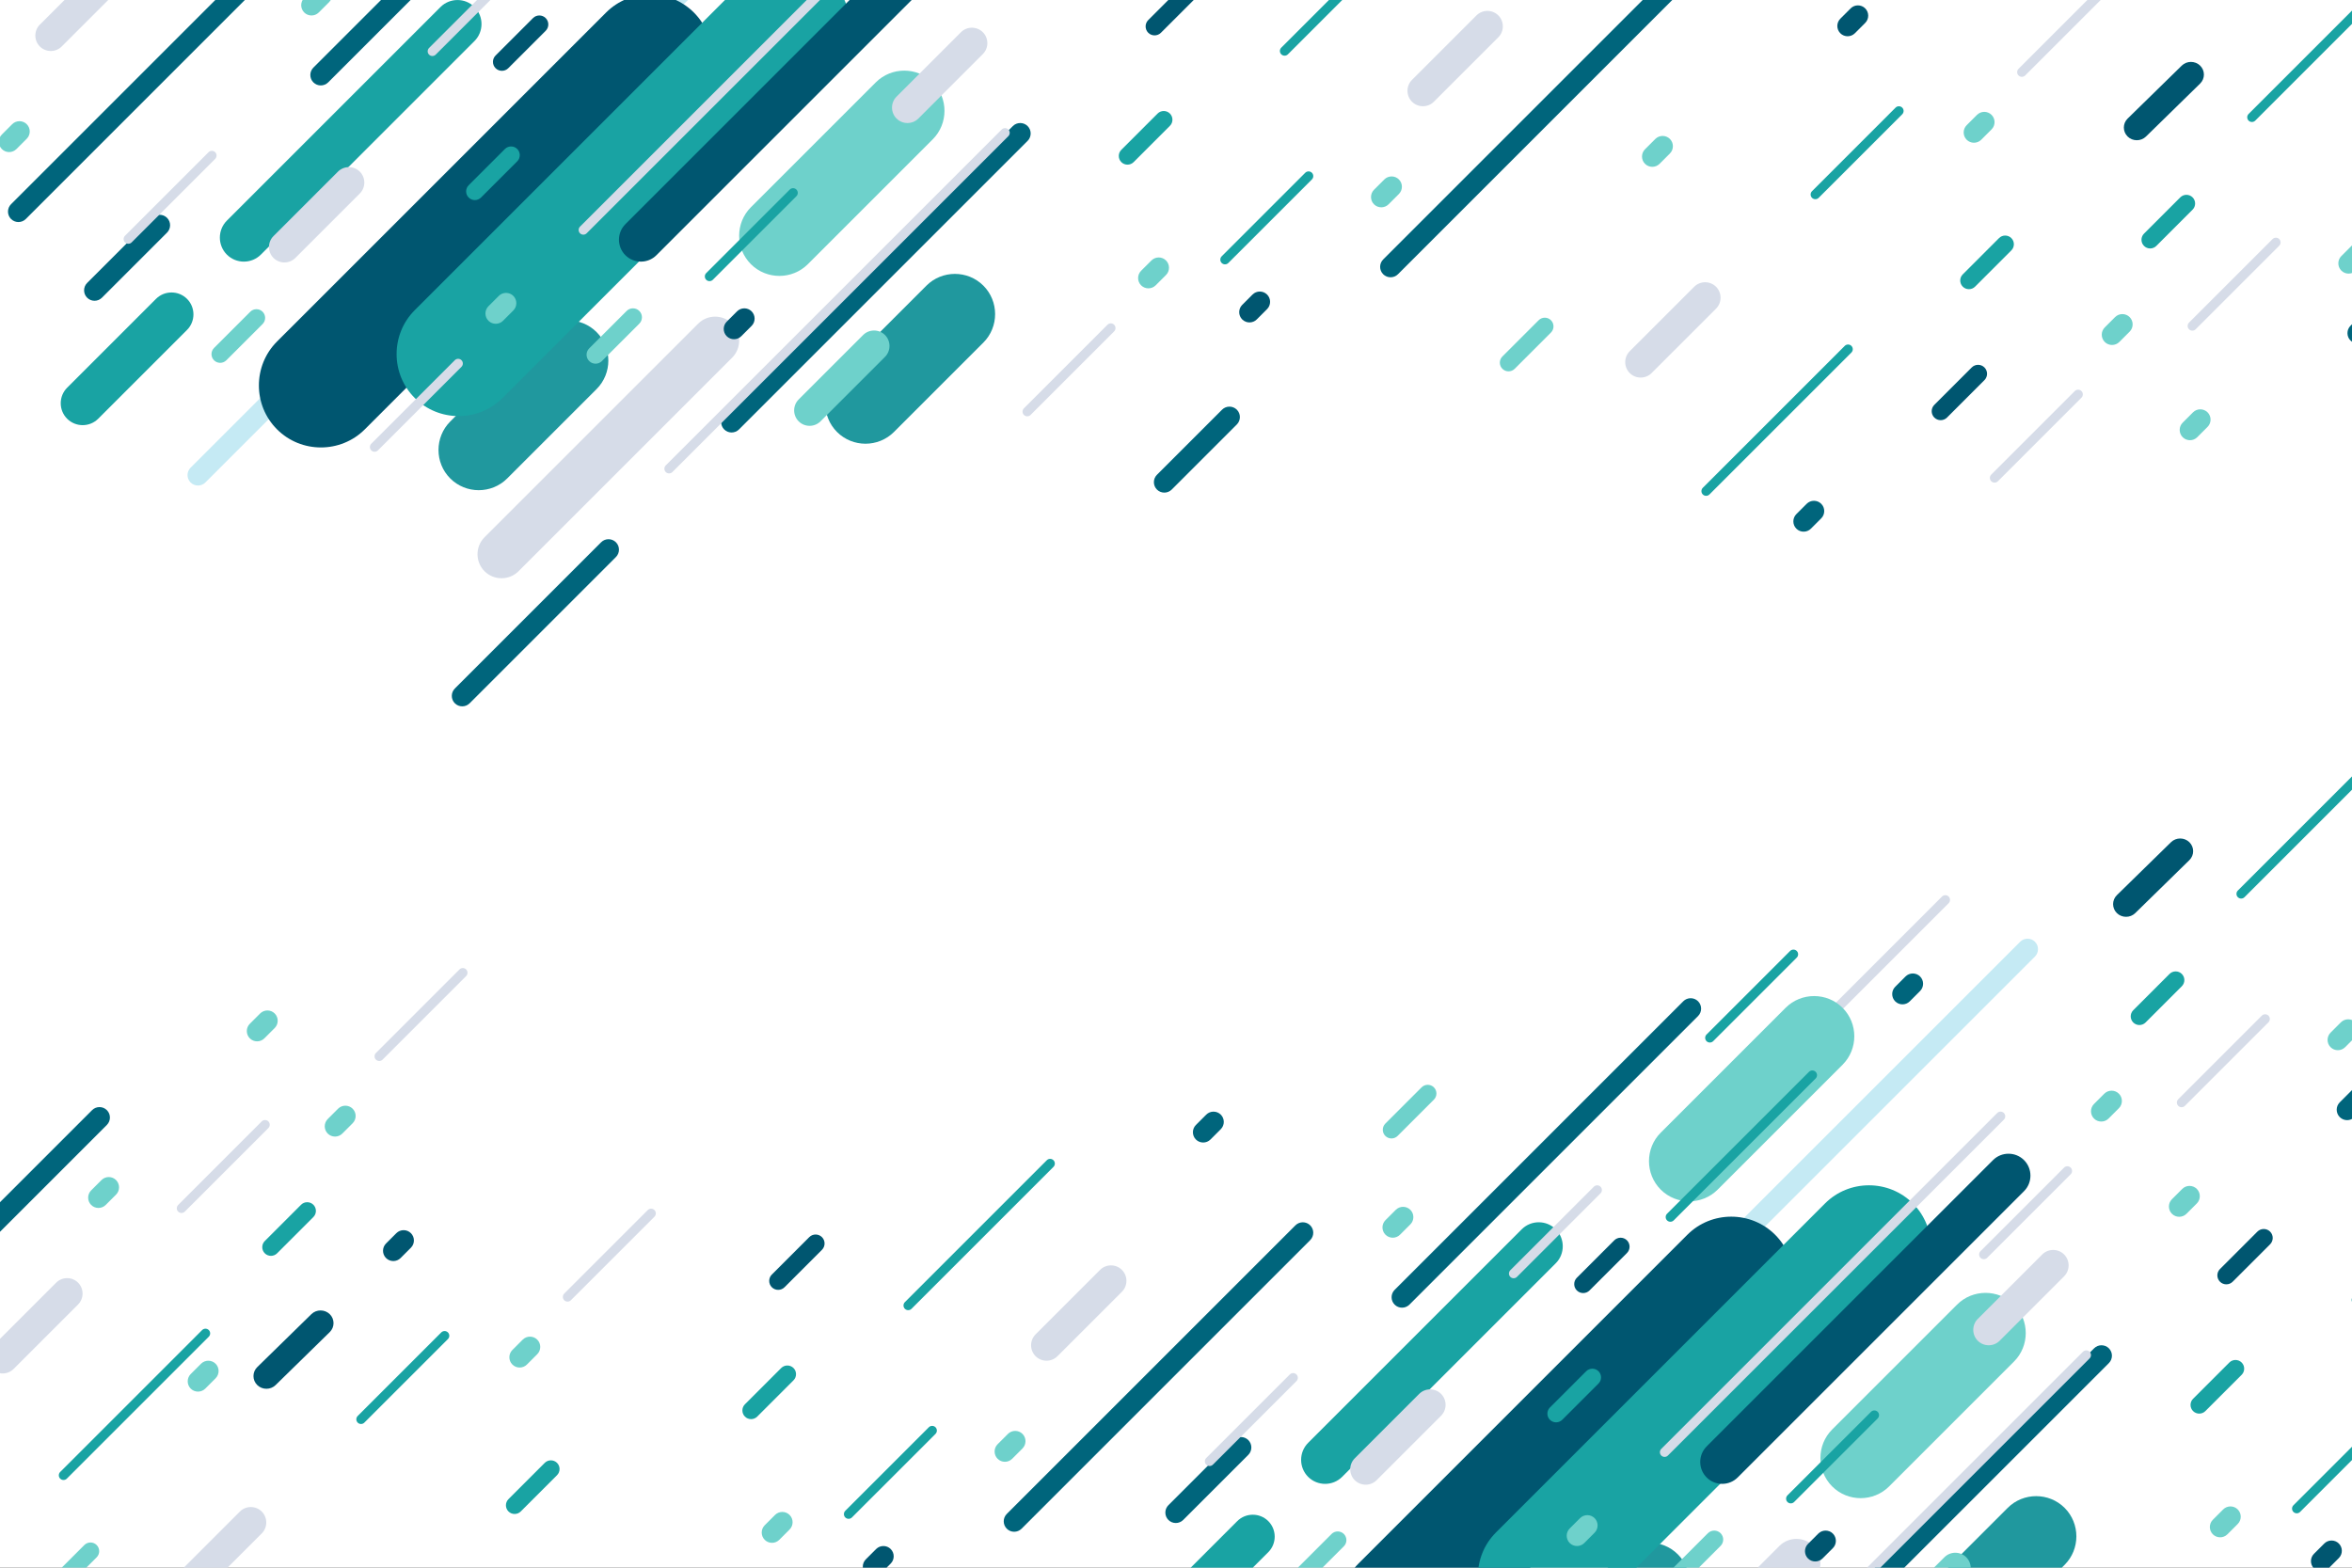 <?xml version="1.0" encoding="utf-8"?>
<!-- Generator: Adobe Illustrator 16.0.0, SVG Export Plug-In . SVG Version: 6.00 Build 0)  -->
<!DOCTYPE svg PUBLIC "-//W3C//DTD SVG 1.1//EN" "http://www.w3.org/Graphics/SVG/1.1/DTD/svg11.dtd">
<svg version="1.1" id="BACKGROUND_2" xmlns="http://www.w3.org/2000/svg" xmlns:xlink="http://www.w3.org/1999/xlink" x="0px"
	 y="0px" width="750px" height="500px" viewBox="0 0 750 500" enable-background="new 0 0 750 500" xml:space="preserve">
<rect x="0" y="0" width="750" height="500" fill="#333333" stroke="none"/>
<rect fill="none" width="750" height="500"/>
<rect fill="#FFFFFF" width="750" height="500"/>
<g>
	<defs>
		<rect id="SVGID_1_" width="750" height="500"/>
	</defs>
	<clipPath id="SVGID_2_">
		<use xlink:href="#SVGID_1_"  overflow="visible"/>
	</clipPath>
	<g clip-path="url(#SVGID_2_)">
		<path fill="#C5EAF4" d="M499.939,449.33L499.939,449.33c-1.297-1.296-1.297-3.417,0-4.714l144.249-144.25
			c1.297-1.296,3.418-1.296,4.714,0l0,0c1.297,1.297,1.297,3.418,0,4.715L504.653,449.33
			C503.356,450.627,501.235,450.627,499.939,449.33z"/>
		<path fill="#C5EAF4" d="M405.563,543.706L405.563,543.706c-1.296-1.297-1.296-3.418,0-4.714l34.513-34.513
			c1.297-1.297,3.418-1.297,4.714,0l0,0c1.297,1.296,1.297,3.417,0,4.714l-34.513,34.513
			C408.981,545.002,406.86,545.002,405.563,543.706z"/>
		<path fill="#19A3A3" d="M366.199,523.38L366.199,523.38c-2.723-2.723-2.723-7.177,0-9.899l28.334-28.334
			c2.723-2.723,7.177-2.723,9.899,0l0,0c2.723,2.723,2.723,7.177,0,9.899l-28.334,28.334
			C373.376,526.103,368.922,526.103,366.199,523.38z"/>
		<g>
			<path fill="#00657C" d="M575.72,526.79L575.72,526.79c-1.296-1.296-1.296-3.417,0-4.714l92.042-92.042
				c1.296-1.296,3.418-1.296,4.714,0l0,0c1.296,1.297,1.296,3.418,0,4.715l-92.042,92.041
				C579.138,528.087,577.017,528.087,575.72,526.79z"/>
			<path fill="#00657C" d="M453.042,649.468L453.042,649.468c-1.296-1.296-1.296-3.417,0-4.714l20.765-20.765
				c1.296-1.296,3.418-1.296,4.714,0l0,0c1.297,1.297,1.297,3.418,0,4.714l-20.765,20.765
				C456.46,650.765,454.338,650.765,453.042,649.468z"/>
		</g>
		<g>
			<path fill="#00657C" d="M444.72,416.102L444.72,416.102c-1.296-1.297-1.296-3.418,0-4.714l92.042-92.042
				c1.296-1.297,3.418-1.297,4.714,0l0,0c1.296,1.296,1.296,3.418,0,4.714l-92.042,92.042
				C448.138,417.397,446.017,417.397,444.72,416.102z"/>
			<path fill="#00657C" d="M372.576,484.779L372.576,484.779c-1.296-1.296-1.296-3.417,0-4.714l20.766-20.765
				c1.296-1.296,3.417-1.296,4.714,0l0,0c1.296,1.297,1.296,3.418,0,4.714l-20.765,20.765
				C375.994,486.076,373.873,486.076,372.576,484.779z"/>
		</g>
		<path fill="#19A3A3" d="M417.134,471.029L417.134,471.029c-2.981-2.982-2.981-7.861,0-10.843l68.118-68.118
			c2.981-2.981,7.86-2.981,10.842,0l0,0c2.981,2.982,2.981,7.861,0,10.843l-68.118,68.118
			C424.994,474.011,420.115,474.011,417.134,471.029z"/>
		<path fill="#005670" d="M433.121,526.757L433.121,526.757c-7.701-7.701-7.701-20.303,0-28.003L538.054,393.82
			c7.7-7.7,20.302-7.7,28.003,0l0,0c7.701,7.701,7.701,20.303,0,28.004L461.124,526.757
			C453.423,534.458,440.821,534.458,433.121,526.757z"/>
		<path fill="#6ED1CB" d="M584.238,474.078L584.238,474.078c-4.994-4.993-4.994-13.165,0-18.158l39.824-39.824
			c4.993-4.993,13.165-4.993,18.158,0l0,0c4.994,4.993,4.994,13.165,0,18.158l-39.824,39.824
			C597.403,479.072,589.232,479.072,584.238,474.078z"/>
		<path fill="#20989E" d="M488.362,542.419L488.362,542.419c-4.993-4.993-4.993-13.165,0-18.158l28.511-28.511
			c4.993-4.993,13.165-4.993,18.158,0l0,0c4.994,4.994,4.994,13.165,0,18.159l-28.51,28.51
			C501.527,547.413,493.356,547.413,488.362,542.419z"/>
		<path fill="#20989E" d="M611.696,527.598L611.696,527.598c-4.994-4.994-4.994-13.165-0.001-18.158l28.511-28.511
			c4.994-4.994,13.165-4.994,18.159,0l0,0c4.993,4.993,4.993,13.165,0,18.158l-28.511,28.511
			C624.86,532.592,616.689,532.592,611.696,527.598z"/>
		<path fill="#D6DCE8" d="M499.297,572.013L499.297,572.013c-2.982-2.981-2.982-7.861,0-10.843l68.117-68.118
			c2.982-2.981,7.861-2.981,10.843,0l0,0c2.981,2.982,2.981,7.861,0,10.843l-68.118,68.118
			C507.157,574.994,502.278,574.994,499.297,572.013z"/>
		<path fill="#19A3A3" d="M477.036,516.757L477.036,516.757c-7.701-7.701-7.701-20.303,0-28.003L581.969,383.82
			c7.701-7.7,20.303-7.7,28.004,0l0,0c7.7,7.701,7.7,20.303,0,28.004L505.039,516.757
			C497.339,524.458,484.737,524.458,477.036,516.757z"/>
		<path fill="#005670" d="M544.209,471.224L544.209,471.224c-2.723-2.723-2.723-7.178,0-9.899l91.314-91.314
			c2.722-2.723,7.177-2.723,9.899,0l0,0c2.722,2.723,2.722,7.178,0,9.899l-91.314,91.314
			C551.387,473.945,546.932,473.945,544.209,471.224z"/>
		<path fill="#D6DCE8" d="M630.67,427.624L630.67,427.624c-1.918-1.917-1.918-5.055,0-6.973l20.554-20.554
			c1.917-1.918,5.056-1.918,6.973,0l0,0c1.918,1.917,1.918,5.055,0,6.973l-20.554,20.554
			C635.725,429.542,632.587,429.542,630.67,427.624z"/>
		<path fill="#D6DCE8" d="M431.999,472.092L431.999,472.092c-1.917-1.917-1.917-5.055,0-6.973l20.555-20.554
			c1.917-1.918,5.055-1.918,6.973,0l0,0c1.917,1.917,1.917,5.056,0,6.973l-20.555,20.554
			C437.055,474.01,433.917,474.01,431.999,472.092z"/>
		<path fill="#005670" d="M518.801,395.593c-1.113-1.113-2.936-1.113-4.049,0l-11.935,11.935c-1.113,1.113-1.113,2.936,0,4.049
			s2.936,1.113,4.049,0l11.935-11.935C519.914,398.528,519.914,396.706,518.801,395.593z"/>
		<path fill="#6ED1CB" d="M548.656,489.001c-1.114-1.113-2.936-1.113-4.049,0l-11.935,11.935c-1.113,1.113-1.113,2.935,0,4.049
			c1.113,1.113,2.936,1.113,4.049,0l11.935-11.935C549.77,491.937,549.77,490.114,548.656,489.001z"/>
		<path fill="#D6DCE8" d="M529.741,464.229L529.741,464.229c-0.583-0.583-0.583-1.538,0-2.121l107.127-107.127
			c0.583-0.583,1.538-0.583,2.121,0l0,0c0.584,0.584,0.584,1.538,0,2.122L531.863,464.229
			C531.279,464.813,530.325,464.813,529.741,464.229z"/>
		<path fill="#D6DCE8" d="M539.207,368.123L539.207,368.123c-0.583-0.583-0.583-1.538,0-2.121l80.055-80.054
			c0.583-0.583,1.537-0.583,2.121,0l0,0c0.583,0.583,0.583,1.538,0,2.121l-80.054,80.054
			C540.745,368.706,539.791,368.706,539.207,368.123z"/>
		<path fill="#D6DCE8" d="M557.085,540.376L557.085,540.376c-0.584-0.583-0.584-1.538,0-2.121l107.126-107.127
			c0.584-0.583,1.538-0.583,2.122,0l0,0c0.583,0.583,0.583,1.538,0,2.121L559.206,540.376
			C558.623,540.959,557.668,540.959,557.085,540.376z"/>
		<path fill="#D6DCE8" d="M463.177,533.469L463.177,533.469c-0.583-0.583-0.583-1.538,0-2.121l26.646-26.647
			c0.584-0.583,1.538-0.583,2.122,0l0,0c0.583,0.584,0.583,1.538,0,2.122l-26.647,26.646
			C464.715,534.052,463.76,534.052,463.177,533.469z"/>
		<path fill="#D6DCE8" d="M384.644,467.136L384.644,467.136c-0.583-0.584-0.583-1.538,0-2.121l26.646-26.647
			c0.584-0.583,1.538-0.583,2.122,0l0,0c0.583,0.584,0.583,1.538,0,2.121l-26.647,26.647
			C386.182,467.719,385.227,467.719,384.644,467.136z"/>
		<path fill="#19A3A3" d="M569.981,479.052L569.981,479.052c-0.583-0.584-0.583-1.538,0-2.122l26.647-26.646
			c0.583-0.583,1.537-0.583,2.121,0l0,0c0.583,0.584,0.583,1.538,0,2.121l-26.647,26.647
			C571.52,479.635,570.564,479.635,569.981,479.052z"/>
		<path fill="#19A3A3" d="M544.177,332.069L544.177,332.069c-0.583-0.583-0.583-1.537,0-2.121l26.647-26.646
			c0.583-0.584,1.537-0.584,2.121,0l0,0c0.583,0.583,0.583,1.538,0,2.121l-26.647,26.646
			C545.715,332.653,544.76,332.653,544.177,332.069z"/>
		<path fill="#D6DCE8" d="M481.604,407.251L481.604,407.251c-0.584-0.584-0.584-1.538,0-2.122l26.646-26.646
			c0.584-0.583,1.538-0.583,2.121,0l0,0c0.584,0.583,0.584,1.538,0,2.121l-26.646,26.647
			C483.142,407.834,482.187,407.834,481.604,407.251z"/>
		<path fill="#6ED1CB" d="M428.528,489.248c-1.079-1.079-2.845-1.079-3.924,0l-11.565,11.565c-1.079,1.079-1.079,2.845,0,3.924
			s2.845,1.079,3.924,0l11.565-11.565C429.607,492.093,429.607,490.327,428.528,489.248z"/>
		<path fill="#19A3A3" d="M509.727,437.343c-1.078-1.079-2.844-1.079-3.923,0l-11.566,11.565c-1.079,1.079-1.079,2.845,0,3.924
			s2.845,1.079,3.924,0l11.565-11.566C510.806,440.188,510.806,438.422,509.727,437.343z"/>
		<path fill="#6ED1CB" d="M599.467,524.2L599.467,524.2c-1.918-1.917-1.918-5.055,0-6.973l20.554-20.554
			c1.917-1.918,5.056-1.918,6.973,0l0,0c1.918,1.917,1.918,5.055,0,6.973L606.439,524.2
			C604.521,526.118,601.384,526.118,599.467,524.2z"/>
		<path fill="#00657C" d="M612.272,311.438c-1.276-1.277-3.366-1.277-4.643,0l-3.293,3.293c-1.276,1.276-1.276,3.365,0,4.642
			s3.365,1.276,4.643,0l3.293-3.293C613.549,314.803,613.549,312.714,612.272,311.438z"/>
		<path fill="#6ED1CB" d="M449.73,385.865c-1.276-1.277-3.365-1.277-4.643,0l-3.293,3.293c-1.276,1.276-1.276,3.365,0,4.642
			c1.276,1.277,3.365,1.277,4.643,0l3.293-3.293C451.007,389.23,451.007,387.142,449.73,385.865z"/>
		<path fill="#6ED1CB" d="M529.569,379.414L529.569,379.414c-4.993-4.994-4.993-13.165,0-18.159l39.824-39.824
			c4.993-4.993,13.165-4.993,18.159,0l0,0c4.993,4.994,4.993,13.165,0,18.159l-39.824,39.824
			C542.734,384.407,534.563,384.407,529.569,379.414z"/>
		<path fill="#19A3A3" d="M531.586,389.232L531.586,389.232c-0.584-0.583-0.584-1.538,0-2.121l45.263-45.263
			c0.583-0.583,1.538-0.583,2.121,0l0,0c0.583,0.583,0.583,1.538,0,2.121l-45.263,45.263
			C533.123,389.816,532.169,389.816,531.586,389.232z"/>
		<path fill="#6ED1CB" d="M508.481,484.198c-1.276-1.276-3.365-1.276-4.642,0l-3.294,3.293c-1.276,1.276-1.276,3.365,0,4.643
			c1.276,1.276,3.366,1.276,4.643,0l3.293-3.294C509.758,487.563,509.758,485.475,508.481,484.198z"/>
		<path fill="#005670" d="M584.461,489.123c-1.276-1.276-3.365-1.276-4.643,0l-3.293,3.293c-1.276,1.277-1.276,3.366,0,4.643
			c1.277,1.276,3.365,1.276,4.643,0l3.293-3.293C585.737,492.489,585.737,490.4,584.461,489.123z"/>
	</g>
	<g clip-path="url(#SVGID_2_)">
		<path fill="#C5EAF4" d="M155.149,59.507L155.149,59.507c-1.297-1.296-1.297-3.418,0-4.714l144.25-144.25
			c1.296-1.296,3.417-1.296,4.714,0l0,0c1.296,1.296,1.296,3.417,0,4.714l-144.25,144.25
			C158.567,60.803,156.445,60.803,155.149,59.507z"/>
		<path fill="#C5EAF4" d="M60.774,153.882L60.774,153.882c-1.297-1.296-1.297-3.417,0-4.714l34.512-34.513
			c1.297-1.296,3.418-1.296,4.715,0l0,0c1.296,1.296,1.296,3.418,0,4.714l-34.513,34.512
			C64.191,155.178,62.07,155.178,60.774,153.882z"/>
		<path fill="#19A3A3" d="M21.409,133.556L21.409,133.556c-2.722-2.723-2.722-7.177,0-9.899l28.334-28.334
			c2.723-2.723,7.178-2.723,9.899,0l0,0c2.723,2.722,2.723,7.177,0,9.899l-28.334,28.334
			C28.587,136.278,24.132,136.278,21.409,133.556z"/>
		<g>
			<path fill="#00657C" d="M230.93,136.967L230.93,136.967c-1.296-1.296-1.296-3.418,0-4.714l92.042-92.042
				c1.297-1.296,3.418-1.296,4.714,0l0,0c1.297,1.296,1.297,3.417,0,4.714l-92.041,92.042
				C234.348,138.263,232.227,138.263,230.93,136.967z"/>
			<path fill="#00657C" d="M145.043,224.311L145.043,224.311c-1.297-1.296-1.297-3.418,0-4.714l46.648-46.649
				c1.296-1.296,3.418-1.296,4.714,0l0,0c1.296,1.296,1.297,3.417,0,4.714l-46.648,46.649
				C148.46,225.607,146.339,225.607,145.043,224.311z"/>
		</g>
		<g>
			<path fill="#00657C" d="M99.93,26.277L99.93,26.277c-1.296-1.296-1.296-3.417,0-4.714l92.042-92.042
				c1.297-1.296,3.418-1.296,4.714,0l0,0c1.297,1.296,1.297,3.417,0,4.714l-92.041,92.042
				C103.348,27.574,101.227,27.574,99.93,26.277z"/>
			<path fill="#00657C" d="M27.787,94.956L27.787,94.956c-1.297-1.296-1.297-3.418,0-4.714l20.765-20.764
				c1.296-1.297,3.417-1.297,4.714,0l0,0c1.297,1.296,1.297,3.417,0,4.714L32.501,94.956C31.205,96.252,29.083,96.252,27.787,94.956
				z"/>
		</g>
		<path fill="#19A3A3" d="M72.344,81.205L72.344,81.205c-2.981-2.981-2.981-7.86,0-10.842l68.118-68.118
			c2.981-2.982,7.86-2.982,10.842,0l0,0c2.982,2.981,2.982,7.86,0,10.842L83.187,81.205C80.204,84.187,75.325,84.187,72.344,81.205z
			"/>
		<path fill="#005670" d="M88.331,136.933L88.331,136.933c-7.701-7.701-7.701-20.303,0-28.003L193.264,3.997
			c7.701-7.701,20.303-7.701,28.003,0l0.001,0c7.7,7.701,7.7,20.302,0,28.003L116.334,136.933
			C108.633,144.634,96.032,144.634,88.331,136.933z"/>
		<path fill="#6ED1CB" d="M239.448,84.254L239.448,84.254c-4.993-4.993-4.993-13.165,0-18.158l39.824-39.824
			c4.994-4.994,13.165-4.994,18.159,0l0,0c4.993,4.994,4.993,13.165,0,18.158l-39.824,39.824
			C252.613,89.248,244.442,89.248,239.448,84.254z"/>
		<path fill="#20989E" d="M143.573,152.596L143.573,152.596c-4.994-4.994-4.994-13.165,0-18.159l28.51-28.511
			c4.994-4.994,13.165-4.994,18.159,0l0,0c4.993,4.994,4.993,13.165,0,18.159l-28.511,28.511
			C156.738,157.589,148.566,157.589,143.573,152.596z"/>
		<path fill="#20989E" d="M266.906,137.774L266.906,137.774c-4.994-4.994-4.994-13.165,0-18.159l28.511-28.51
			c4.993-4.994,13.165-4.994,18.158,0l0,0c4.993,4.994,4.993,13.165,0,18.158l-28.511,28.511
			C280.071,142.768,271.899,142.768,266.906,137.774z"/>
		<path fill="#D6DCE8" d="M154.507,182.188L154.507,182.188c-2.981-2.981-2.981-7.86,0-10.842l68.118-68.118
			c2.981-2.982,7.86-2.982,10.842,0l0,0c2.982,2.981,2.982,7.86,0,10.842l-68.117,68.118
			C162.367,185.17,157.488,185.17,154.507,182.188z"/>
		<path fill="#19A3A3" d="M132.246,126.933L132.246,126.933c-7.7-7.701-7.7-20.303,0-28.003L237.18-6.003
			c7.7-7.701,20.302-7.701,28.003,0v0c7.701,7.701,7.701,20.302,0,28.003L160.25,126.933
			C152.549,134.634,139.947,134.634,132.246,126.933z"/>
		<path fill="#005670" d="M199.419,81.399L199.419,81.399c-2.722-2.722-2.722-7.177,0-9.899l91.314-91.314
			c2.723-2.722,7.177-2.722,9.899,0l0,0c2.723,2.723,2.723,7.177,0,9.899l-91.313,91.314
			C206.597,84.122,202.142,84.122,199.419,81.399z"/>
		<path fill="#D6DCE8" d="M285.88,37.8L285.88,37.8c-1.918-1.917-1.918-5.055,0-6.973l20.554-20.554
			c1.918-1.917,5.056-1.917,6.973,0l0,0c1.918,1.917,1.918,5.055,0,6.973L292.853,37.8C290.935,39.718,287.797,39.718,285.88,37.8z"
			/>
		<path fill="#D6DCE8" d="M87.209,82.269L87.209,82.269c-1.917-1.917-1.917-5.055,0-6.973l20.555-20.554
			c1.917-1.917,5.056-1.917,6.973,0l0,0c1.918,1.917,1.918,5.055,0,6.973L94.183,82.269C92.265,84.186,89.127,84.186,87.209,82.269z
			"/>
		<path fill="#005670" d="M174.011,5.769c-1.113-1.114-2.936-1.114-4.049,0l-11.935,11.934c-1.113,1.114-1.113,2.936,0,4.049
			c1.114,1.113,2.936,1.113,4.049,0l11.935-11.935C175.124,8.704,175.124,6.882,174.011,5.769z"/>
		<path fill="#6ED1CB" d="M203.866,99.177c-1.113-1.114-2.936-1.114-4.049,0l-11.935,11.935c-1.113,1.113-1.113,2.935,0,4.048
			s2.936,1.113,4.049,0l11.935-11.935C204.979,102.112,204.979,100.291,203.866,99.177z"/>
		<path fill="#D6DCE8" d="M184.952,74.406L184.952,74.406c-0.584-0.583-0.584-1.538,0-2.122L292.078-34.842
			c0.584-0.583,1.538-0.583,2.122,0l0,0c0.583,0.583,0.583,1.538,0,2.121L187.073,74.406
			C186.49,74.989,185.535,74.989,184.952,74.406z"/>
		<path fill="#D6DCE8" d="M194.418-21.701L194.418-21.701c-0.584-0.583-0.584-1.538,0-2.121l80.054-80.054
			c0.583-0.583,1.538-0.583,2.121,0l0,0c0.583,0.583,0.583,1.538,0,2.121l-80.054,80.054
			C195.956-21.117,195.001-21.117,194.418-21.701z"/>
		<path fill="#D6DCE8" d="M212.295,150.552L212.295,150.552c-0.583-0.583-0.583-1.538,0-2.122L319.422,41.304
			c0.583-0.583,1.538-0.583,2.121,0l0,0c0.583,0.583,0.583,1.538,0,2.122L214.416,150.552
			C213.833,151.136,212.878,151.136,212.295,150.552z"/>
		<path fill="#D6DCE8" d="M118.387,143.645L118.387,143.645c-0.583-0.583-0.583-1.538,0-2.121l26.647-26.647
			c0.583-0.583,1.538-0.583,2.121,0l0,0c0.583,0.583,0.583,1.538,0,2.121l-26.647,26.647
			C119.925,144.229,118.971,144.229,118.387,143.645z"/>
		<path fill="#D6DCE8" d="M39.854,77.312L39.854,77.312c-0.583-0.583-0.583-1.538,0-2.121l26.647-26.647
			c0.583-0.583,1.538-0.583,2.121,0l0,0c0.583,0.583,0.583,1.538,0,2.122L41.975,77.312C41.392,77.895,40.438,77.895,39.854,77.312z
			"/>
		<path fill="#19A3A3" d="M225.191,89.228L225.191,89.228c-0.583-0.583-0.583-1.538,0-2.122l26.647-26.647
			c0.583-0.583,1.538-0.583,2.121,0l0,0c0.583,0.583,0.583,1.538,0,2.121l-26.646,26.647
			C226.729,89.811,225.775,89.811,225.191,89.228z"/>
		<path fill="#19A3A3" d="M199.387-57.754L199.387-57.754c-0.583-0.583-0.583-1.538,0-2.122l26.647-26.647
			c0.583-0.583,1.538-0.583,2.121,0l0,0c0.583,0.583,0.583,1.538,0,2.122l-26.646,26.647
			C200.925-57.171,199.971-57.171,199.387-57.754z"/>
		<path fill="#D6DCE8" d="M136.813,17.427L136.813,17.427c-0.583-0.583-0.583-1.538,0-2.121l26.646-26.647
			c0.584-0.583,1.538-0.583,2.122,0l0,0c0.583,0.583,0.583,1.538,0,2.122l-26.647,26.646
			C138.352,18.01,137.396,18.01,136.813,17.427z"/>
		<path fill="#6ED1CB" d="M83.738,99.424c-1.078-1.079-2.844-1.079-3.923,0L68.249,110.99c-1.079,1.079-1.079,2.845,0,3.924
			c1.079,1.079,2.845,1.079,3.924,0l11.565-11.566C84.817,102.269,84.817,100.503,83.738,99.424z"/>
		<path fill="#19A3A3" d="M164.938,47.519c-1.079-1.079-2.845-1.079-3.924,0l-11.565,11.566c-1.079,1.079-1.079,2.845,0,3.923
			c1.079,1.079,2.845,1.079,3.923,0l11.566-11.565C166.017,50.363,166.017,48.598,164.938,47.519z"/>
		<path fill="#6ED1CB" d="M254.677,134.376L254.677,134.376c-1.918-1.917-1.918-5.055,0-6.973l20.554-20.554
			c1.918-1.917,5.056-1.917,6.973,0l0,0c1.918,1.917,1.918,5.056,0,6.973l-20.554,20.554
			C259.732,136.294,256.594,136.294,254.677,134.376z"/>
		<path fill="#00657C" d="M267.482-78.387c-1.276-1.277-3.365-1.277-4.642,0l-3.294,3.293c-1.276,1.277-1.276,3.366,0,4.642
			c1.277,1.277,3.366,1.277,4.643,0l3.293-3.293C268.759-75.021,268.759-77.11,267.482-78.387z"/>
		<path fill="#6ED1CB" d="M104.94-3.959c-1.276-1.276-3.365-1.276-4.642,0l-3.293,3.293c-1.277,1.277-1.277,3.366,0,4.643
			c1.276,1.276,3.365,1.276,4.642,0l3.293-3.293C106.217-0.593,106.217-2.682,104.94-3.959z"/>
		<path fill="#6ED1CB" d="M184.779-10.41L184.779-10.41c-4.993-4.994-4.993-13.165,0-18.159l39.824-39.824
			c4.994-4.994,13.165-4.994,18.159,0l0,0c4.993,4.994,4.993,13.165,0,18.159L202.938-10.41
			C197.944-5.417,189.773-5.417,184.779-10.41z"/>
		<path fill="#19A3A3" d="M186.796-0.591L186.796-0.591c-0.583-0.583-0.583-1.538,0-2.121l45.263-45.263
			c0.583-0.583,1.538-0.583,2.121,0l0,0c0.584,0.583,0.584,1.538,0,2.121L188.917-0.591C188.334-0.008,187.379-0.008,186.796-0.591z
			"/>
		<path fill="#6ED1CB" d="M163.691,94.375c-1.276-1.277-3.365-1.277-4.642,0l-3.293,3.293c-1.277,1.277-1.277,3.366,0,4.642
			c1.276,1.277,3.365,1.277,4.642,0l3.293-3.293C164.969,97.74,164.969,95.651,163.691,94.375z"/>
		<path fill="#005670" d="M239.671,99.299c-1.276-1.276-3.365-1.276-4.642,0l-3.293,3.293c-1.277,1.276-1.277,3.365,0,4.642
			c1.276,1.276,3.365,1.276,4.642,0l3.293-3.293C240.947,102.665,240.947,100.576,239.671,99.299z"/>
	</g>
	<g clip-path="url(#SVGID_2_)">
		<g>
			<path fill="#00657C" d="M321.041,487.569L321.041,487.569c-1.297-1.297-1.297-3.418,0-4.714l92.041-92.042
				c1.297-1.297,3.418-1.297,4.715,0l0,0c1.296,1.296,1.296,3.418,0,4.714l-92.042,92.042
				C324.458,488.865,322.337,488.865,321.041,487.569z"/>
			<path fill="#00657C" d="M248.897,556.248L248.897,556.248c-1.296-1.297-1.296-3.418,0-4.715l20.765-20.765
				c1.297-1.296,3.418-1.296,4.714,0l0,0c1.297,1.297,1.297,3.418,0,4.714l-20.765,20.766
				C252.315,557.544,250.194,557.544,248.897,556.248z"/>
		</g>
		<path fill="#D6DCE8" d="M330.23,432.549L330.23,432.549c-1.918-1.917-1.918-5.055,0-6.973l20.554-20.554
			c1.917-1.918,5.056-1.918,6.973,0l0,0c1.918,1.917,1.918,5.056,0,6.973l-20.554,20.554
			C335.285,434.467,332.147,434.467,330.23,432.549z"/>
		<path fill="#005670" d="M262.104,394.571c-1.113-1.113-2.936-1.113-4.049,0l-11.934,11.935c-1.114,1.113-1.114,2.935,0,4.049
			c1.113,1.113,2.935,1.113,4.048,0l11.935-11.935C263.217,397.507,263.217,395.685,262.104,394.571z"/>
		<path fill="#D6DCE8" d="M206.479,532.447L206.479,532.447c-0.583-0.583-0.583-1.538,0-2.121l26.647-26.647
			c0.583-0.583,1.538-0.583,2.121,0l0,0c0.583,0.584,0.583,1.538,0,2.122l-26.646,26.646
			C208.018,533.03,207.063,533.03,206.479,532.447z"/>
		<path fill="#19A3A3" d="M269.542,483.977L269.542,483.977c-0.583-0.583-0.583-1.538,0-2.121l26.647-26.647
			c0.583-0.583,1.537-0.583,2.121,0l0,0c0.583,0.584,0.583,1.538,0,2.122l-26.647,26.646
			C271.08,484.56,270.125,484.56,269.542,483.977z"/>
		<path fill="#6ED1CB" d="M457.237,346.8c-1.079-1.079-2.845-1.079-3.923,0l-11.566,11.565c-1.079,1.079-1.079,2.845,0,3.924
			s2.845,1.079,3.924,0l11.565-11.565C458.316,349.645,458.316,347.879,457.237,346.8z"/>
		<path fill="#19A3A3" d="M253.03,436.32c-1.079-1.078-2.845-1.078-3.924,0l-11.565,11.566c-1.079,1.079-1.079,2.845,0,3.924
			s2.845,1.079,3.924,0l11.565-11.566C254.109,439.165,254.109,437.399,253.03,436.32z"/>
		<path fill="#00657C" d="M389.283,355.502c-1.276-1.276-3.365-1.276-4.642,0l-3.293,3.293c-1.276,1.276-1.276,3.365,0,4.643
			c1.276,1.276,3.365,1.276,4.642,0l3.293-3.294C390.561,358.867,390.561,356.778,389.283,355.502z"/>
		<path fill="#6ED1CB" d="M326.051,457.333c-1.276-1.277-3.365-1.277-4.642,0l-3.293,3.293c-1.276,1.276-1.276,3.365,0,4.642
			c1.276,1.277,3.365,1.277,4.642,0l3.293-3.293C327.328,460.698,327.328,458.609,326.051,457.333z"/>
		<path fill="#19A3A3" d="M288.543,417.428L288.543,417.428c-0.583-0.583-0.583-1.538,0-2.121l45.263-45.263
			c0.584-0.583,1.538-0.583,2.122,0l0,0c0.583,0.583,0.583,1.538,0,2.121l-45.263,45.263
			C290.081,418.012,289.127,418.012,288.543,417.428z"/>
		<path fill="#6ED1CB" d="M251.784,483.177c-1.276-1.276-3.365-1.276-4.642,0l-3.293,3.293c-1.277,1.276-1.277,3.365,0,4.643
			c1.276,1.276,3.365,1.276,4.642,0l3.293-3.294C253.062,486.542,253.062,484.453,251.784,483.177z"/>
		<path fill="#005670" d="M284.021,494.048c-1.276-1.276-3.365-1.276-4.643,0l-3.293,3.294c-1.276,1.276-1.276,3.365,0,4.642
			c1.277,1.276,3.365,1.276,4.643,0l3.293-3.293C285.298,497.414,285.298,495.325,284.021,494.048z"/>
	</g>
	<g clip-path="url(#SVGID_2_)">
		<g>
			<path fill="#00657C" d="M3.519,69.846L3.519,69.846c-1.296-1.296-1.296-3.417,0-4.714L95.561-26.91
				c1.296-1.296,3.417-1.296,4.714,0l0,0c1.296,1.296,1.296,3.418,0,4.714L8.232,69.846C6.937,71.143,4.814,71.143,3.519,69.846z"/>
			<path fill="#00657C" d="M-68.625,138.525L-68.625,138.525c-1.296-1.296-1.296-3.418,0-4.714l20.765-20.765
				c1.297-1.296,3.418-1.296,4.715,0l0,0c1.296,1.296,1.296,3.418,0,4.714l-20.765,20.765
				C-65.207,139.821-67.328,139.821-68.625,138.525z"/>
		</g>
		<path fill="#D6DCE8" d="M12.708,14.826L12.708,14.826c-1.918-1.917-1.918-5.055,0-6.973l20.554-20.554
			c1.918-1.917,5.056-1.917,6.973,0l0,0c1.918,1.917,1.918,5.056,0,6.973L19.681,14.826C17.764,16.744,14.625,16.744,12.708,14.826z
			"/>
		<path fill="#005670" d="M-55.419-23.152c-1.113-1.113-2.935-1.113-4.048,0l-11.935,11.935c-1.113,1.113-1.113,2.935,0,4.049
			c1.113,1.113,2.935,1.113,4.049,0l11.934-11.935C-54.305-20.216-54.305-22.039-55.419-23.152z"/>
		<path fill="#D6DCE8" d="M-111.042,114.725L-111.042,114.725c-0.584-0.583-0.584-1.538,0-2.122l26.646-26.647
			c0.583-0.583,1.538-0.583,2.121,0l0,0c0.584,0.583,0.584,1.538,0,2.122l-26.646,26.647
			C-109.504,115.308-110.459,115.308-111.042,114.725z"/>
		<path fill="#19A3A3" d="M-47.98,66.254L-47.98,66.254c-0.583-0.583-0.583-1.538,0-2.122l26.647-26.647
			c0.583-0.583,1.538-0.583,2.121,0l0,0c0.583,0.583,0.583,1.538,0,2.122l-26.646,26.647C-46.442,66.837-47.396,66.837-47.98,66.254
			z"/>
		<path fill="#6ED1CB" d="M139.716-70.923c-1.079-1.079-2.845-1.079-3.924,0l-11.566,11.566c-1.079,1.079-1.079,2.845,0,3.924
			c1.079,1.079,2.845,1.079,3.924,0L139.716-67C140.794-68.079,140.794-69.844,139.716-70.923z"/>
		<path fill="#19A3A3" d="M-64.492,18.598c-1.079-1.079-2.845-1.079-3.924,0l-11.565,11.566c-1.079,1.079-1.079,2.845,0,3.924
			s2.845,1.079,3.924,0l11.565-11.566C-63.413,21.442-63.413,19.677-64.492,18.598z"/>
		<path fill="#00657C" d="M71.762-62.221c-1.277-1.276-3.366-1.276-4.643,0l-3.293,3.293c-1.276,1.276-1.276,3.365,0,4.642
			c1.276,1.276,3.365,1.276,4.643,0l3.293-3.293C73.038-58.855,73.038-60.944,71.762-62.221z"/>
		<path fill="#6ED1CB" d="M8.529,39.61c-1.276-1.277-3.366-1.277-4.643,0l-3.293,3.293c-1.276,1.277-1.276,3.366,0,4.642
			c1.276,1.277,3.365,1.277,4.643,0l3.293-3.293C9.806,42.975,9.806,40.886,8.529,39.61z"/>
		<path fill="#19A3A3" d="M-28.979-0.295L-28.979-0.295c-0.584-0.583-0.584-1.538,0-2.121l45.263-45.263
			c0.583-0.583,1.538-0.583,2.121,0l0,0c0.583,0.583,0.583,1.538,0,2.121L-26.857-0.295C-27.44,0.289-28.396,0.289-28.979-0.295z"/>
		<path fill="#6ED1CB" d="M-65.737,65.454c-1.277-1.276-3.366-1.276-4.643,0l-3.293,3.293c-1.276,1.276-1.276,3.365,0,4.642
			c1.276,1.276,3.365,1.276,4.642,0l3.294-3.293C-64.461,68.819-64.461,66.73-65.737,65.454z"/>
		<path fill="#005670" d="M-33.501,76.326c-1.276-1.277-3.365-1.277-4.642,0l-3.293,3.293c-1.277,1.276-1.277,3.365,0,4.642
			c1.276,1.276,3.365,1.276,4.642,0l3.293-3.293C-32.225,79.691-32.225,77.602-33.501,76.326z"/>
	</g>
	<g clip-path="url(#SVGID_2_)">
		<g>
			<path fill="#00657C" d="M746.094,356.294L746.094,356.294c-1.297-1.297-1.297-3.418,0-4.714l92.041-92.042
				c1.297-1.297,3.418-1.297,4.715,0l0,0c1.296,1.296,1.296,3.417,0,4.714l-92.042,92.042
				C749.512,357.59,747.39,357.59,746.094,356.294z"/>
		</g>
		<path fill="#D6DCE8" d="M755.283,301.273L755.283,301.273c-1.918-1.917-1.918-5.055,0-6.973l20.554-20.554
			c1.917-1.918,5.056-1.918,6.973,0l0,0c1.918,1.917,1.918,5.055,0,6.973l-20.554,20.554
			C760.338,303.191,757.2,303.191,755.283,301.273z"/>
		<path fill="#005670" d="M698.14,268.609c-1.61-1.575-4.245-1.575-5.855,0l-17.259,16.889c-1.61,1.575-1.61,4.153,0,5.729
			c1.609,1.575,4.244,1.575,5.854,0l17.26-16.889C699.749,272.764,699.749,270.185,698.14,268.609z"/>
		<path fill="#D6DCE8" d="M631.533,401.172L631.533,401.172c-0.584-0.583-0.584-1.538,0-2.121l26.646-26.647
			c0.583-0.583,1.538-0.583,2.121,0l0,0c0.584,0.584,0.584,1.538,0,2.122l-26.646,26.646
			C633.07,401.755,632.116,401.755,631.533,401.172z"/>
		<path fill="#D6DCE8" d="M694.595,352.701L694.595,352.701c-0.583-0.583-0.583-1.538,0-2.121l26.647-26.647
			c0.583-0.583,1.538-0.583,2.121,0l0,0c0.583,0.584,0.583,1.538,0,2.122l-26.646,26.646
			C696.133,353.284,695.178,353.284,694.595,352.701z"/>
		<path fill="#6ED1CB" d="M882.29,215.524c-1.079-1.079-2.845-1.079-3.923,0l-11.566,11.565c-1.079,1.079-1.079,2.845,0,3.924
			s2.845,1.079,3.924,0l11.565-11.566C883.369,218.369,883.369,216.603,882.29,215.524z"/>
		<path fill="#19A3A3" d="M695.736,310.629c-1.079-1.079-2.845-1.079-3.924,0l-11.565,11.565c-1.079,1.079-1.079,2.845,0,3.924
			s2.845,1.079,3.924,0l11.565-11.566C696.815,313.474,696.815,311.708,695.736,310.629z"/>
		<path fill="#00657C" d="M814.336,224.227c-1.276-1.277-3.365-1.277-4.642,0l-3.293,3.293c-1.276,1.276-1.276,3.365,0,4.642
			c1.276,1.276,3.365,1.276,4.642,0l3.293-3.293C815.613,227.592,815.613,225.503,814.336,224.227z"/>
		<path fill="#6ED1CB" d="M751.104,326.058c-1.277-1.277-3.366-1.277-4.643,0l-3.293,3.293c-1.276,1.276-1.276,3.365,0,4.642
			s3.365,1.276,4.642,0l3.294-3.293C752.381,329.423,752.381,327.334,751.104,326.058z"/>
		<path fill="#19A3A3" d="M713.597,286.152L713.597,286.152c-0.584-0.583-0.584-1.538,0-2.121l45.263-45.263
			c0.583-0.583,1.537-0.583,2.121,0l0,0c0.583,0.583,0.583,1.538,0,2.121l-45.263,45.263
			C715.135,286.736,714.18,286.736,713.597,286.152z"/>
		<path fill="#6ED1CB" d="M675.663,348.817c-1.276-1.276-3.366-1.276-4.643,0l-3.293,3.293c-1.276,1.276-1.276,3.366,0,4.643
			s3.365,1.276,4.643,0l3.293-3.293C676.939,352.183,676.939,350.094,675.663,348.817z"/>
		<path fill="#6ED1CB" d="M700.514,379.191c-1.277-1.276-3.366-1.276-4.643,0l-3.293,3.293c-1.276,1.276-1.276,3.365,0,4.642
			c1.276,1.277,3.365,1.277,4.642,0l3.294-3.293C701.79,382.557,701.79,380.468,700.514,379.191z"/>
	</g>
	<g clip-path="url(#SVGID_2_)">
		<g>
			<path fill="#00657C" d="M34.08,354.069L34.08,354.069c1.297,1.296,1.297,3.417,0,4.714l-92.042,92.041
				c-1.296,1.297-3.417,1.297-4.714,0l0,0c-1.296-1.296-1.296-3.417,0-4.714l92.042-92.041
				C30.662,352.772,32.784,352.772,34.08,354.069z"/>
		</g>
		<path fill="#D6DCE8" d="M24.891,409.089L24.891,409.089c1.918,1.917,1.918,5.056,0,6.973L4.337,436.615
			c-1.918,1.918-5.056,1.918-6.973,0l0,0c-1.918-1.917-1.918-5.055,0-6.973l20.554-20.554
			C19.836,407.171,22.974,407.171,24.891,409.089z"/>
		<path fill="#005670" d="M82.034,441.753c1.61,1.576,4.245,1.576,5.855,0l17.259-16.889c1.61-1.575,1.61-4.153,0-5.729
			c-1.609-1.575-4.244-1.575-5.854,0l-17.26,16.889C80.425,437.6,80.425,440.178,82.034,441.753z"/>
		<path fill="#D6DCE8" d="M148.641,309.19L148.641,309.19c0.584,0.584,0.584,1.538,0,2.122l-26.646,26.646
			c-0.583,0.583-1.538,0.583-2.121,0l0,0c-0.584-0.583-0.584-1.538,0-2.121l26.646-26.647
			C147.104,308.607,148.058,308.607,148.641,309.19z"/>
		<path fill="#D6DCE8" d="M85.579,357.661L85.579,357.661c0.583,0.584,0.583,1.538,0,2.121L58.932,386.43
			c-0.583,0.583-1.538,0.583-2.121,0l0,0c-0.583-0.584-0.583-1.538,0-2.121l26.646-26.647
			C84.041,357.078,84.995,357.078,85.579,357.661z"/>
		<path fill="#6ED1CB" d="M-102.116,494.838c1.079,1.079,2.844,1.079,3.923,0l11.566-11.565c1.079-1.079,1.079-2.845,0-3.924
			s-2.845-1.079-3.924,0l-11.565,11.566C-103.195,491.994-103.195,493.76-102.116,494.838z"/>
		<path fill="#19A3A3" d="M84.438,399.734c1.079,1.079,2.845,1.079,3.924,0l11.565-11.566c1.079-1.079,1.079-2.845,0-3.924
			s-2.845-1.079-3.924,0l-11.565,11.566C83.358,396.89,83.358,398.655,84.438,399.734z"/>
		<path fill="#00657C" d="M-34.162,486.136c1.276,1.277,3.365,1.277,4.642,0l3.293-3.293c1.276-1.276,1.276-3.365,0-4.642
			c-1.276-1.277-3.365-1.277-4.642,0l-3.293,3.293C-35.439,482.771-35.439,484.859-34.162,486.136z"/>
		<path fill="#6ED1CB" d="M29.069,384.306c1.277,1.276,3.366,1.276,4.643,0l3.293-3.294c1.276-1.276,1.276-3.365,0-4.642
			s-3.365-1.276-4.642,0l-3.294,3.293C27.793,380.939,27.793,383.028,29.069,384.306z"/>
		<path fill="#19A3A3" d="M66.577,424.21L66.577,424.21c0.584,0.583,0.584,1.538,0,2.121l-45.263,45.263
			c-0.583,0.584-1.537,0.584-2.121,0l0,0c-0.583-0.583-0.583-1.538,0-2.121l45.263-45.263
			C65.04,423.627,65.994,423.627,66.577,424.21z"/>
		<path fill="#6ED1CB" d="M104.511,361.545c1.276,1.276,3.365,1.276,4.643,0l3.293-3.293c1.276-1.276,1.276-3.365,0-4.643
			c-1.276-1.276-3.366-1.276-4.643,0l-3.293,3.294C103.234,358.18,103.234,360.269,104.511,361.545z"/>
		<path fill="#6ED1CB" d="M79.66,331.171c1.277,1.277,3.366,1.277,4.643,0l3.293-3.293c1.276-1.276,1.276-3.365,0-4.642
			s-3.365-1.276-4.642,0l-3.294,3.293C78.384,327.806,78.384,329.895,79.66,331.171z"/>
	</g>
	<g clip-path="url(#SVGID_2_)">
		<g>
			<path fill="#00657C" d="M749.524,108.61L749.524,108.61c-1.297-1.296-1.297-3.417,0-4.714l92.042-92.042
				c1.296-1.296,3.417-1.296,4.714,0l0,0c1.296,1.296,1.296,3.418,0,4.714l-92.042,92.042
				C752.941,109.907,750.82,109.907,749.524,108.61z"/>
		</g>
		<path fill="#D6DCE8" d="M758.714,53.591L758.714,53.591c-1.918-1.918-1.918-5.056,0-6.973l20.554-20.554
			c1.918-1.917,5.055-1.917,6.973,0l0,0c1.918,1.917,1.918,5.056,0,6.973l-20.554,20.554
			C763.769,55.508,760.631,55.508,758.714,53.591z"/>
		<path fill="#005670" d="M701.57,20.926c-1.61-1.576-4.245-1.576-5.855,0l-17.259,16.889c-1.61,1.576-1.61,4.154,0,5.729
			c1.61,1.575,4.245,1.575,5.854,0l17.26-16.889C703.18,25.08,703.18,22.501,701.57,20.926z"/>
		<path fill="#D6DCE8" d="M634.963,153.489L634.963,153.489c-0.583-0.583-0.583-1.538,0-2.122l26.647-26.647
			c0.583-0.583,1.538-0.583,2.121,0l0,0c0.583,0.583,0.583,1.538,0,2.122l-26.646,26.647
			C636.501,154.072,635.547,154.072,634.963,153.489z"/>
		<path fill="#D6DCE8" d="M698.025,105.018L698.025,105.018c-0.583-0.583-0.583-1.538,0-2.122l26.647-26.647
			c0.583-0.583,1.538-0.583,2.121,0l0,0c0.583,0.583,0.583,1.538,0,2.122l-26.647,26.647
			C699.563,105.601,698.609,105.601,698.025,105.018z"/>
		<path fill="#6ED1CB" d="M885.721-32.159c-1.078-1.079-2.844-1.079-3.923,0l-11.566,11.566c-1.079,1.079-1.079,2.845,0,3.924
			c1.079,1.079,2.845,1.079,3.924,0l11.565-11.566C886.8-29.314,886.8-31.08,885.721-32.159z"/>
		<path fill="#19A3A3" d="M699.167,62.945c-1.079-1.079-2.845-1.079-3.924,0l-11.565,11.566c-1.079,1.079-1.079,2.845,0,3.923
			c1.079,1.079,2.845,1.079,3.924,0l11.565-11.565C700.246,65.79,700.246,64.024,699.167,62.945z"/>
		<path fill="#00657C" d="M817.768-23.457c-1.277-1.276-3.366-1.276-4.643,0l-3.293,3.293c-1.276,1.276-1.276,3.365,0,4.642
			c1.276,1.276,3.365,1.276,4.642,0l3.294-3.293C819.044-20.091,819.044-22.18,817.768-23.457z"/>
		<path fill="#6ED1CB" d="M754.535,78.374c-1.277-1.277-3.366-1.277-4.643,0l-3.293,3.293c-1.276,1.277-1.276,3.366,0,4.642
			c1.276,1.277,3.365,1.277,4.642,0l3.294-3.293C755.812,81.739,755.812,79.65,754.535,78.374z"/>
		<path fill="#19A3A3" d="M717.027,38.469L717.027,38.469c-0.584-0.583-0.584-1.538,0-2.121l45.262-45.263
			c0.584-0.583,1.538-0.583,2.122,0l0,0c0.583,0.583,0.583,1.538,0,2.121l-45.263,45.263
			C718.564,39.053,717.61,39.053,717.027,38.469z"/>
		<path fill="#6ED1CB" d="M679.094,101.134c-1.276-1.277-3.365-1.277-4.643,0l-3.293,3.293c-1.276,1.277-1.276,3.366,0,4.642
			c1.276,1.277,3.365,1.277,4.643,0l3.293-3.293C680.37,104.5,680.37,102.411,679.094,101.134z"/>
		<path fill="#6ED1CB" d="M703.943,131.508c-1.276-1.276-3.365-1.276-4.642,0l-3.293,3.293c-1.276,1.276-1.276,3.365,0,4.642
			c1.276,1.276,3.365,1.276,4.642,0l3.293-3.293C705.221,134.874,705.221,132.785,703.943,131.508z"/>
	</g>
	<g clip-path="url(#SVGID_2_)">
		<g>
			<path fill="#00657C" d="M441.065,87.464L441.065,87.464c-1.296-1.296-1.296-3.417,0-4.714l92.042-92.042
				c1.297-1.296,3.418-1.296,4.714,0l0,0c1.297,1.296,1.297,3.418,0,4.714L445.78,87.464
				C444.483,88.76,442.362,88.76,441.065,87.464z"/>
			<path fill="#00657C" d="M368.923,156.143L368.923,156.143c-1.297-1.296-1.297-3.418,0-4.714l20.765-20.765
				c1.296-1.296,3.418-1.296,4.714,0l0,0c1.296,1.296,1.296,3.418,0,4.714l-20.765,20.765
				C372.341,157.439,370.219,157.439,368.923,156.143z"/>
		</g>
		<path fill="#D6DCE8" d="M450.255,32.444L450.255,32.444c-1.917-1.918-1.917-5.056,0-6.973L470.81,4.917
			c1.917-1.917,5.055-1.917,6.973,0l0,0c1.917,1.918,1.917,5.056,0,6.973l-20.555,20.554
			C455.311,34.362,452.173,34.362,450.255,32.444z"/>
		<path fill="#005670" d="M382.129-5.534c-1.113-1.113-2.936-1.113-4.049,0L366.146,6.4c-1.113,1.113-1.113,2.935,0,4.049
			c1.113,1.113,2.936,1.113,4.049,0l11.935-11.935C383.242-2.599,383.242-4.421,382.129-5.534z"/>
		<path fill="#D6DCE8" d="M326.505,132.342L326.505,132.342c-0.583-0.583-0.583-1.538,0-2.122l26.647-26.647
			c0.583-0.583,1.537-0.583,2.121,0l0,0c0.583,0.583,0.583,1.538,0,2.122l-26.647,26.647
			C328.043,132.925,327.088,132.925,326.505,132.342z"/>
		<path fill="#19A3A3" d="M389.567,83.872L389.567,83.872c-0.583-0.583-0.583-1.538,0-2.122l26.646-26.647
			c0.584-0.583,1.538-0.583,2.122,0l0,0c0.583,0.583,0.583,1.538,0,2.122l-26.647,26.647
			C391.105,84.455,390.15,84.455,389.567,83.872z"/>
		<path fill="#6ED1CB" d="M577.263-53.305c-1.079-1.079-2.845-1.079-3.924,0L561.773-41.74c-1.079,1.079-1.079,2.845,0,3.924
			s2.845,1.079,3.924,0l11.565-11.566C578.342-50.461,578.342-52.227,577.263-53.305z"/>
		<path fill="#19A3A3" d="M373.056,36.216c-1.079-1.079-2.845-1.079-3.924,0l-11.565,11.565c-1.079,1.079-1.079,2.845,0,3.924
			c1.078,1.079,2.844,1.079,3.923,0l11.566-11.566C374.135,39.06,374.135,37.295,373.056,36.216z"/>
		<path fill="#00657C" d="M509.309-44.604c-1.276-1.276-3.365-1.276-4.642,0l-3.294,3.293c-1.276,1.276-1.276,3.365,0,4.642
			c1.277,1.276,3.366,1.276,4.643,0l3.293-3.293C510.585-41.238,510.585-43.327,509.309-44.604z"/>
		<path fill="#6ED1CB" d="M446.076,57.228c-1.276-1.276-3.365-1.276-4.642,0l-3.293,3.293c-1.277,1.277-1.277,3.366,0,4.642
			c1.276,1.277,3.365,1.277,4.642,0l3.293-3.293C447.353,60.593,447.353,58.504,446.076,57.228z"/>
		<path fill="#19A3A3" d="M408.568,17.323L408.568,17.323c-0.583-0.583-0.583-1.538,0-2.121l45.263-45.263
			c0.583-0.583,1.538-0.583,2.121,0l0,0c0.584,0.583,0.584,1.538,0,2.121l-45.263,45.263
			C410.106,17.906,409.152,17.906,408.568,17.323z"/>
		<path fill="#6ED1CB" d="M371.81,83.071c-1.276-1.276-3.365-1.276-4.642,0l-3.294,3.293c-1.276,1.276-1.276,3.365,0,4.642
			c1.277,1.276,3.366,1.276,4.643,0l3.293-3.293C373.086,86.437,373.086,84.348,371.81,83.071z"/>
		<path fill="#005670" d="M404.047,93.943c-1.277-1.277-3.366-1.277-4.643,0l-3.293,3.293c-1.276,1.276-1.276,3.366,0,4.642
			s3.365,1.276,4.642,0l3.294-3.293C405.323,97.309,405.323,95.22,404.047,93.943z"/>
	</g>
	<g clip-path="url(#SVGID_2_)">
		<g>
			<path fill="#00657C" d="M782.821,485.81L782.821,485.81c-1.297-1.296-1.297-3.417,0-4.714l92.041-92.042
				c1.297-1.296,3.418-1.296,4.714,0l0,0c1.297,1.297,1.297,3.418,0,4.714l-92.041,92.042
				C786.238,487.106,784.117,487.106,782.821,485.81z"/>
			<path fill="#00657C" d="M710.678,554.488L710.678,554.488c-1.297-1.297-1.297-3.418,0-4.714l20.765-20.765
				c1.296-1.297,3.418-1.297,4.714,0l0,0c1.297,1.296,1.297,3.417,0,4.714l-20.765,20.765
				C714.096,555.784,711.975,555.784,710.678,554.488z"/>
		</g>
		<path fill="#D6DCE8" d="M792.01,430.79L792.01,430.79c-1.917-1.918-1.917-5.056,0-6.973l20.555-20.555
			c1.917-1.917,5.055-1.917,6.973,0l0,0c1.918,1.918,1.918,5.056,0,6.974l-20.555,20.554
			C797.065,432.707,793.928,432.707,792.01,430.79z"/>
		<path fill="#005670" d="M723.884,392.812c-1.113-1.113-2.936-1.113-4.049,0L707.9,404.746c-1.113,1.113-1.113,2.936,0,4.049
			c1.114,1.113,2.936,1.113,4.049,0l11.935-11.935C724.997,395.747,724.997,393.925,723.884,392.812z"/>
		<path fill="#D6DCE8" d="M668.26,530.688L668.26,530.688c-0.583-0.584-0.583-1.538,0-2.122l26.647-26.646
			c0.583-0.584,1.538-0.584,2.121,0l0,0c0.583,0.583,0.583,1.538,0,2.121l-26.647,26.647
			C669.798,531.271,668.844,531.271,668.26,530.688z"/>
		<path fill="#19A3A3" d="M731.322,482.217L731.322,482.217c-0.583-0.583-0.583-1.537,0-2.121l26.646-26.646
			c0.584-0.584,1.539-0.584,2.122,0l0,0c0.583,0.583,0.583,1.538,0,2.121l-26.647,26.646
			C732.86,482.801,731.905,482.801,731.322,482.217z"/>
		<path fill="#6ED1CB" d="M919.018,345.04c-1.079-1.079-2.845-1.079-3.924,0l-11.565,11.566c-1.079,1.079-1.079,2.845,0,3.923
			c1.079,1.079,2.845,1.079,3.924,0l11.565-11.565C920.097,347.885,920.097,346.119,919.018,345.04z"/>
		<path fill="#19A3A3" d="M714.811,434.562c-1.079-1.079-2.845-1.079-3.924,0l-11.565,11.565c-1.079,1.079-1.079,2.845,0,3.924
			s2.845,1.079,3.923,0l11.566-11.565C715.89,437.406,715.89,435.641,714.811,434.562z"/>
		<path fill="#00657C" d="M851.063,353.742c-1.276-1.276-3.365-1.276-4.642,0l-3.293,3.293c-1.277,1.277-1.277,3.366,0,4.643
			c1.276,1.276,3.365,1.276,4.642,0l3.293-3.293C852.34,357.108,852.34,355.02,851.063,353.742z"/>
		<path fill="#6ED1CB" d="M787.831,455.573c-1.276-1.276-3.365-1.276-4.642,0l-3.293,3.293c-1.277,1.276-1.277,3.366,0,4.643
			c1.276,1.276,3.365,1.276,4.642,0l3.293-3.293C789.107,458.938,789.107,456.85,787.831,455.573z"/>
		<path fill="#19A3A3" d="M750.323,415.669L750.323,415.669c-0.583-0.584-0.583-1.538,0-2.122l45.263-45.262
			c0.584-0.584,1.538-0.584,2.121,0l0,0c0.584,0.583,0.584,1.537,0,2.121l-45.262,45.263
			C751.861,416.252,750.907,416.252,750.323,415.669z"/>
		<path fill="#6ED1CB" d="M713.564,481.417c-1.276-1.276-3.365-1.276-4.642,0l-3.293,3.294c-1.277,1.276-1.277,3.365,0,4.642
			c1.276,1.276,3.365,1.276,4.642,0l3.293-3.293C714.842,484.783,714.842,482.694,713.564,481.417z"/>
		<path fill="#005670" d="M745.802,492.289c-1.276-1.276-3.366-1.276-4.643,0l-3.293,3.293c-1.276,1.276-1.276,3.365,0,4.643
			c1.276,1.276,3.365,1.276,4.643,0l3.293-3.294C747.078,495.654,747.078,493.565,745.802,492.289z"/>
	</g>
	<g clip-path="url(#SVGID_2_)">
		<path fill="#D6DCE8" d="M547.213,91.46L547.213,91.46c1.918,1.917,1.918,5.056,0,6.973l-20.554,20.554
			c-1.918,1.917-5.056,1.917-6.973,0l0,0c-1.918-1.917-1.918-5.055,0-6.973L540.24,91.46
			C542.158,89.542,545.296,89.542,547.213,91.46z"/>
		<path fill="#005670" d="M616.809,133.175c1.113,1.113,2.936,1.113,4.049,0l11.934-11.935c1.114-1.113,1.114-2.936,0-4.049
			c-1.113-1.113-2.935-1.113-4.048,0l-11.935,11.935C615.695,130.239,615.695,132.062,616.809,133.175z"/>
		<path fill="#D6DCE8" d="M672.433-4.702L672.433-4.702c0.583,0.583,0.583,1.538,0,2.122l-26.647,26.647
			c-0.583,0.583-1.538,0.583-2.121,0l0,0c-0.583-0.583-0.583-1.538,0-2.122l26.646-26.647
			C670.895-5.285,671.849-5.285,672.433-4.702z"/>
		<path fill="#19A3A3" d="M606.576,34.327L606.576,34.327c0.584,0.583,0.584,1.538,0,2.122L579.93,63.095
			c-0.583,0.583-1.538,0.583-2.121,0l0,0c-0.584-0.583-0.584-1.538,0-2.121l26.646-26.647
			C605.039,33.744,605.993,33.744,606.576,34.327z"/>
		<path fill="#6ED1CB" d="M479.076,117.625c1.078,1.079,2.844,1.079,3.923,0l11.566-11.566c1.079-1.079,1.079-2.845,0-3.923
			c-1.079-1.079-2.845-1.079-3.924,0l-11.565,11.565C477.997,114.78,477.997,116.546,479.076,117.625z"/>
		<path fill="#19A3A3" d="M625.882,91.425c1.079,1.079,2.845,1.079,3.924,0l11.565-11.565c1.079-1.079,1.079-2.845,0-3.924
			s-2.845-1.079-3.924,0l-11.565,11.566C624.803,88.58,624.803,90.346,625.882,91.425z"/>
		<path fill="#00657C" d="M572.816,168.615c1.276,1.276,3.365,1.276,4.642,0l3.293-3.293c1.277-1.276,1.277-3.366,0-4.642
			c-1.276-1.276-3.365-1.276-4.642,0l-3.293,3.293C571.539,165.25,571.539,167.338,572.816,168.615z"/>
		<path fill="#6ED1CB" d="M524.557,52.248c1.277,1.277,3.366,1.277,4.643,0l3.293-3.293c1.276-1.276,1.276-3.366,0-4.642
			s-3.365-1.276-4.642,0l-3.294,3.293C523.28,48.882,523.28,50.971,524.557,52.248z"/>
		<path fill="#19A3A3" d="M590.369,110.318L590.369,110.318c0.583,0.583,0.583,1.538,0,2.121l-45.264,45.263
			c-0.583,0.583-1.537,0.583-2.121,0l0,0c-0.583-0.583-0.583-1.538,0-2.121l45.263-45.263
			C588.831,109.734,589.785,109.734,590.369,110.318z"/>
		<path fill="#6ED1CB" d="M627.127,44.569c1.277,1.276,3.366,1.276,4.643,0l3.293-3.293c1.277-1.276,1.277-3.366,0-4.642
			c-1.276-1.276-3.365-1.276-4.642,0l-3.294,3.293C625.851,41.204,625.851,43.292,627.127,44.569z"/>
		<path fill="#005670" d="M586.839,10.607c1.276,1.276,3.365,1.276,4.642,0l3.293-3.293c1.277-1.277,1.277-3.366,0-4.642
			c-1.276-1.277-3.365-1.277-4.642,0l-3.293,3.293C585.563,7.242,585.563,9.331,586.839,10.607z"/>
	</g>
	<g clip-path="url(#SVGID_2_)">
		<path fill="#D6DCE8" d="M83.469,482.096L83.469,482.096c1.918,1.918,1.918,5.056,0,6.974l-20.554,20.554
			c-1.917,1.917-5.056,1.917-6.973,0l0,0c-1.918-1.918-1.918-5.056,0-6.973l20.554-20.555
			C78.414,480.179,81.552,480.179,83.469,482.096z"/>
		<path fill="#005670" d="M153.064,523.811c1.113,1.113,2.936,1.113,4.049,0l11.935-11.935c1.113-1.113,1.113-2.936,0-4.049
			c-1.114-1.113-2.936-1.113-4.049,0l-11.935,11.935C151.951,520.875,151.951,522.697,153.064,523.811z"/>
		<path fill="#D6DCE8" d="M208.688,385.935L208.688,385.935c0.583,0.583,0.583,1.538,0,2.121l-26.647,26.646
			c-0.583,0.584-1.538,0.584-2.121,0l0,0c-0.583-0.583-0.583-1.537,0-2.121l26.646-26.646
			C207.15,385.351,208.104,385.351,208.688,385.935z"/>
		<path fill="#19A3A3" d="M142.833,424.963L142.833,424.963c0.583,0.584,0.583,1.538,0,2.122l-26.647,26.646
			c-0.583,0.583-1.538,0.583-2.121,0l0,0c-0.584-0.583-0.584-1.538,0-2.121l26.646-26.647
			C141.295,424.38,142.249,424.38,142.833,424.963z"/>
		<path fill="#6ED1CB" d="M15.332,508.261c1.079,1.079,2.844,1.079,3.923,0l11.566-11.565c1.079-1.079,1.079-2.845,0-3.924
			s-2.845-1.079-3.924,0l-11.565,11.565C14.253,505.416,14.253,507.182,15.332,508.261z"/>
		<path fill="#19A3A3" d="M162.138,482.061c1.079,1.079,2.845,1.079,3.924,0l11.565-11.565c1.079-1.079,1.079-2.845,0-3.924
			s-2.845-1.079-3.924,0l-11.565,11.566C161.059,479.216,161.059,480.981,162.138,482.061z"/>
		<path fill="#00657C" d="M109.072,559.251c1.276,1.276,3.365,1.276,4.642,0l3.293-3.293c1.277-1.276,1.277-3.366,0-4.643
			c-1.276-1.276-3.365-1.276-4.642,0l-3.293,3.294C107.796,555.886,107.796,557.975,109.072,559.251z"/>
		<path fill="#6ED1CB" d="M60.813,442.884c1.277,1.276,3.366,1.276,4.643,0l3.293-3.293c1.276-1.276,1.276-3.366,0-4.643
			s-3.365-1.276-4.642,0l-3.294,3.293C59.536,439.519,59.536,441.607,60.813,442.884z"/>
		<path fill="#19A3A3" d="M126.625,500.954L126.625,500.954c0.583,0.583,0.583,1.538,0,2.121l-45.263,45.263
			c-0.584,0.583-1.538,0.583-2.122,0l0,0c-0.583-0.584-0.583-1.538,0-2.121l45.263-45.263
			C125.087,500.37,126.041,500.37,126.625,500.954z"/>
		<path fill="#6ED1CB" d="M163.384,435.205c1.276,1.276,3.365,1.276,4.642,0l3.293-3.293c1.277-1.276,1.277-3.365,0-4.643
			c-1.276-1.276-3.365-1.276-4.642,0l-3.293,3.294C162.106,431.84,162.106,433.929,163.384,435.205z"/>
		<path fill="#005670" d="M123.095,401.243c1.276,1.276,3.365,1.276,4.642,0l3.293-3.293c1.277-1.277,1.277-3.366,0-4.643
			c-1.276-1.276-3.365-1.276-4.642,0l-3.293,3.293C121.818,397.877,121.818,399.967,123.095,401.243z"/>
	</g>
</g>
<g>
</g>
<g>
</g>
<g>
</g>
<g>
</g>
<g>
</g>
</svg>
